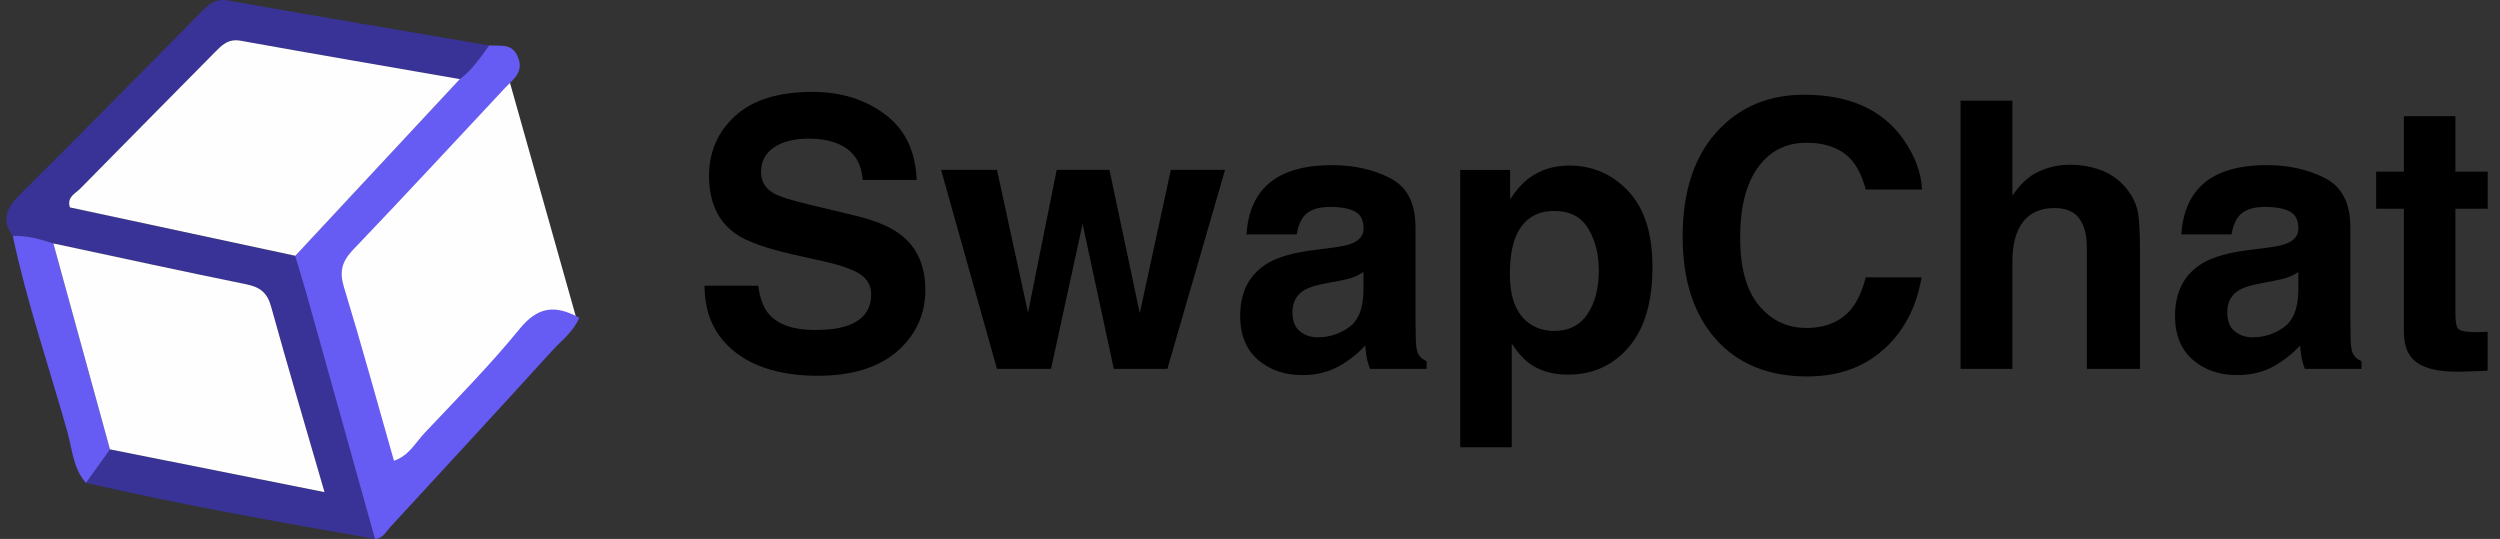 <svg width="167" height="36" viewBox="0 0 167 36" fill="none" xmlns="http://www.w3.org/2000/svg">
<rect x="0" y="0" width="167" height="36" fill="#333333" stroke="none"/>
<g clip-path="url(#clip0_551_1118)">
<path d="M33.65 4.055L21.731 16.961L26.568 34.118L38.487 21.213L33.65 4.055Z" fill="#FEFEFE"/>
<path d="M25.062 36C18.598 34.877 12.141 33.72 5.742 32.256C6.277 31.512 6.811 30.765 7.346 30.018C12.054 30.955 16.762 31.892 21.678 32.874C20.407 28.489 19.224 24.487 18.105 20.466C17.85 19.555 17.369 19.18 16.466 18.994C12.156 18.117 7.862 17.177 3.564 16.262C2.684 15.974 1.796 15.724 0.856 15.762C0.074 14.696 0.427 13.899 1.307 13.023C5.351 9.017 9.338 4.954 13.34 0.903C13.871 0.364 14.315 -0.133 15.244 0.034C21.048 1.07 26.864 2.041 32.675 3.035C32.091 3.846 31.534 4.681 30.714 5.292C25.832 4.442 20.95 3.604 16.075 2.727C15.237 2.576 14.808 3.038 14.319 3.535C11.333 6.566 8.333 9.578 5.355 12.617C5.036 12.943 4.456 13.159 4.672 13.861C9.676 14.935 14.706 16.012 19.732 17.093C20.013 18.042 20.305 18.986 20.574 19.938C22.076 25.295 23.567 30.651 25.066 36.004L25.062 36Z" fill="#393398"/>
<path d="M30.714 5.288C31.534 4.677 32.091 3.843 32.675 3.031C33.385 3.107 34.189 2.834 34.591 3.797C35.02 4.818 34.295 5.281 33.753 5.857C30.369 9.472 27.008 13.107 23.586 16.684C22.846 17.458 22.657 18.133 22.975 19.176C24.14 22.992 25.195 26.843 26.317 30.78C27.319 30.439 27.759 29.562 28.37 28.914C30.521 26.634 32.728 24.4 34.705 21.976C35.892 20.519 37.042 20.318 38.692 21.224C38.316 22.15 37.501 22.749 36.859 23.455C33.275 27.393 29.667 31.311 26.052 35.226C25.771 35.53 25.574 35.985 25.05 35.996C23.556 30.64 22.061 25.284 20.559 19.931C20.293 18.979 19.997 18.034 19.717 17.086C23.378 13.152 27.038 9.218 30.703 5.288H30.714Z" fill="#665CF3"/>
<path d="M0.856 15.762C1.796 15.724 2.684 15.97 3.564 16.262C4.824 20.849 6.087 25.435 7.346 30.021C6.811 30.769 6.277 31.512 5.742 32.26C4.877 31.285 4.827 30.006 4.501 28.845C3.272 24.49 1.793 20.2 0.856 15.765V15.762Z" fill="#665CF3"/>
<path d="M30.714 5.288C27.053 9.222 23.393 13.156 19.728 17.086C14.702 16.008 9.676 14.927 4.668 13.854C4.456 13.152 5.032 12.932 5.351 12.609C8.329 9.575 11.329 6.559 14.315 3.528C14.804 3.031 15.233 2.568 16.071 2.72C20.946 3.6 25.832 4.434 30.71 5.284L30.714 5.288Z" fill="#FEFEFE"/>
<path d="M7.346 30.021C6.087 25.435 4.824 20.849 3.564 16.262C7.862 17.18 12.16 18.117 16.466 18.994C17.369 19.18 17.854 19.555 18.105 20.466C19.22 24.487 20.407 28.489 21.678 32.874C16.762 31.895 12.054 30.958 7.346 30.018V30.021Z" fill="#FEFEFE"/>
<path d="M54.461 22.044C55.349 22.044 56.066 21.945 56.62 21.752C57.67 21.376 58.194 20.682 58.194 19.665C58.194 19.074 57.932 18.611 57.413 18.288C56.893 17.97 56.074 17.689 54.962 17.446L53.058 17.018C51.188 16.596 49.894 16.134 49.181 15.641C47.971 14.81 47.364 13.512 47.364 11.748C47.364 10.14 47.948 8.801 49.12 7.735C50.292 6.669 52.011 6.138 54.279 6.138C56.172 6.138 57.788 6.639 59.127 7.644C60.466 8.649 61.164 10.106 61.233 12.018H57.621C57.557 10.937 57.083 10.167 56.206 9.711C55.622 9.412 54.894 9.26 54.021 9.26C53.054 9.26 52.28 9.453 51.703 9.844C51.127 10.235 50.839 10.777 50.839 11.479C50.839 12.12 51.123 12.602 51.692 12.917C52.056 13.129 52.838 13.376 54.033 13.66L57.132 14.404C58.49 14.73 59.514 15.163 60.205 15.709C61.278 16.555 61.813 17.78 61.813 19.381C61.813 20.982 61.183 22.385 59.928 23.474C58.672 24.559 56.897 25.102 54.605 25.102C52.314 25.102 50.421 24.567 49.078 23.497C47.735 22.427 47.064 20.959 47.064 19.089H50.649C50.763 19.912 50.986 20.523 51.32 20.933C51.931 21.672 52.974 22.044 54.454 22.044H54.461Z" fill="black"/>
<path d="M74.403 24.642L72.317 14.958L70.208 24.642H66.597L62.864 11.346H66.597L68.672 20.883L70.587 11.346H74.111L76.137 20.921L78.212 11.346H81.835L77.981 24.642H74.407H74.403Z" fill="black"/>
<path d="M84.248 12.788C85.166 11.616 86.744 11.031 88.982 11.031C90.439 11.031 91.732 11.32 92.859 11.896C93.989 12.473 94.554 13.562 94.554 15.166V21.266C94.554 21.687 94.562 22.2 94.577 22.803C94.6 23.258 94.672 23.569 94.786 23.728C94.9 23.888 95.07 24.024 95.298 24.13V24.642H91.516C91.41 24.373 91.338 24.123 91.296 23.888C91.254 23.652 91.224 23.383 91.197 23.083C90.715 23.603 90.165 24.047 89.54 24.411C88.792 24.843 87.946 25.056 87.002 25.056C85.799 25.056 84.805 24.711 84.02 24.024C83.235 23.337 82.844 22.363 82.844 21.103C82.844 19.468 83.474 18.285 84.733 17.552C85.424 17.154 86.44 16.87 87.783 16.699L88.967 16.551C89.608 16.471 90.067 16.369 90.344 16.247C90.841 16.035 91.087 15.705 91.087 15.261C91.087 14.715 90.897 14.339 90.518 14.134C90.139 13.926 89.585 13.823 88.853 13.823C88.03 13.823 87.449 14.028 87.108 14.434C86.865 14.734 86.702 15.144 86.618 15.656H83.265C83.337 14.491 83.663 13.539 84.24 12.788H84.248ZM86.835 22.131C87.161 22.401 87.559 22.533 88.03 22.533C88.777 22.533 89.467 22.313 90.097 21.873C90.727 21.433 91.053 20.633 91.08 19.472V18.178C90.86 18.315 90.64 18.429 90.416 18.512C90.192 18.599 89.885 18.675 89.494 18.751L88.713 18.899C87.98 19.028 87.457 19.187 87.138 19.373C86.603 19.692 86.334 20.181 86.334 20.849C86.334 21.445 86.501 21.869 86.835 22.131Z" fill="black"/>
<path d="M108.776 12.777C109.85 13.922 110.385 15.607 110.385 17.826C110.385 20.166 109.857 21.953 108.807 23.182C107.752 24.411 106.398 25.026 104.74 25.026C103.682 25.026 102.805 24.76 102.107 24.233C101.724 23.941 101.352 23.512 100.984 22.951V29.878H97.544V11.35H100.874V13.315C101.25 12.739 101.648 12.283 102.069 11.95C102.843 11.358 103.761 11.058 104.827 11.058C106.379 11.058 107.699 11.631 108.78 12.777H108.776ZM106.8 17.996C106.8 16.972 106.565 16.066 106.098 15.276C105.631 14.487 104.873 14.093 103.822 14.093C102.562 14.093 101.694 14.692 101.223 15.887C100.981 16.521 100.859 17.325 100.859 18.304C100.859 19.848 101.269 20.933 102.092 21.558C102.581 21.923 103.158 22.108 103.826 22.108C104.793 22.108 105.533 21.733 106.041 20.986C106.549 20.238 106.804 19.241 106.804 17.996H106.8Z" fill="black"/>
<path d="M125.866 23.303C124.523 24.532 122.808 25.147 120.718 25.147C118.131 25.147 116.098 24.316 114.618 22.659C113.139 20.993 112.399 18.706 112.399 15.804C112.399 12.666 113.241 10.246 114.925 8.547C116.39 7.067 118.252 6.328 120.513 6.328C123.537 6.328 125.748 7.322 127.148 9.306C127.922 10.421 128.335 11.536 128.392 12.659H124.637C124.394 11.798 124.079 11.145 123.696 10.709C123.013 9.928 122 9.537 120.657 9.537C119.314 9.537 118.214 10.087 117.425 11.191C116.636 12.291 116.242 13.85 116.242 15.868C116.242 17.886 116.659 19.396 117.494 20.401C118.328 21.407 119.386 21.907 120.672 21.907C121.958 21.907 122.994 21.475 123.684 20.614C124.068 20.151 124.383 19.457 124.637 18.527H128.358C128.032 20.489 127.205 22.082 125.87 23.307L125.866 23.303Z" fill="black"/>
<path d="M142.951 16.835V24.642H139.401V16.555C139.401 15.838 139.279 15.261 139.037 14.821C138.718 14.203 138.119 13.896 137.231 13.896C136.343 13.896 135.615 14.203 135.141 14.817C134.667 15.432 134.428 16.308 134.428 17.446V24.642H130.964V6.726H134.428V13.08C134.932 12.306 135.516 11.767 136.176 11.464C136.836 11.16 137.534 11.005 138.267 11.005C139.09 11.005 139.833 11.149 140.505 11.434C141.176 11.718 141.726 12.154 142.159 12.739C142.523 13.235 142.747 13.744 142.83 14.271C142.91 14.794 142.951 15.652 142.951 16.839V16.835Z" fill="black"/>
<path d="M146.696 12.788C147.614 11.616 149.192 11.031 151.43 11.031C152.887 11.031 154.18 11.32 155.307 11.896C156.437 12.473 157.002 13.562 157.002 15.166V21.266C157.002 21.687 157.01 22.2 157.025 22.803C157.048 23.258 157.12 23.569 157.234 23.728C157.348 23.888 157.518 24.024 157.746 24.13V24.642H153.964C153.858 24.373 153.786 24.123 153.744 23.888C153.702 23.652 153.672 23.383 153.645 23.083C153.163 23.603 152.613 24.047 151.987 24.411C151.24 24.843 150.394 25.056 149.45 25.056C148.247 25.056 147.253 24.711 146.468 24.024C145.683 23.337 145.292 22.363 145.292 21.103C145.292 19.468 145.922 18.285 147.181 17.552C147.872 17.154 148.888 16.87 150.231 16.699L151.415 16.551C152.056 16.471 152.515 16.369 152.792 16.247C153.289 16.035 153.535 15.705 153.535 15.261C153.535 14.715 153.346 14.339 152.966 14.134C152.587 13.926 152.033 13.823 151.301 13.823C150.478 13.823 149.897 14.028 149.556 14.434C149.313 14.734 149.15 15.144 149.066 15.656H145.713C145.785 14.491 146.111 13.539 146.688 12.788H146.696ZM149.283 22.131C149.609 22.401 150.007 22.533 150.478 22.533C151.225 22.533 151.915 22.313 152.545 21.873C153.175 21.433 153.501 20.633 153.528 19.472V18.178C153.308 18.315 153.088 18.429 152.864 18.512C152.64 18.599 152.333 18.675 151.942 18.751L151.16 18.899C150.428 19.028 149.905 19.187 149.586 19.373C149.051 19.692 148.782 20.181 148.782 20.849C148.782 21.445 148.949 21.869 149.283 22.131Z" fill="black"/>
<path d="M166.175 22.165V24.764L164.529 24.825C162.886 24.881 161.763 24.597 161.164 23.971C160.773 23.573 160.58 22.958 160.58 22.131V13.945H158.725V11.468H160.58V7.761H164.021V11.468H166.179V13.945H164.021V20.97C164.021 21.517 164.089 21.854 164.229 21.987C164.366 22.12 164.791 22.188 165.496 22.188C165.602 22.188 165.712 22.188 165.83 22.18C165.948 22.177 166.065 22.169 166.179 22.162L166.175 22.165Z" fill="black"/>
</g>
<defs>
<clipPath id="clip0_551_1118">
<rect width="165.752" height="36" fill="white" transform="translate(0.423)"/>
</clipPath>
</defs>
</svg>
